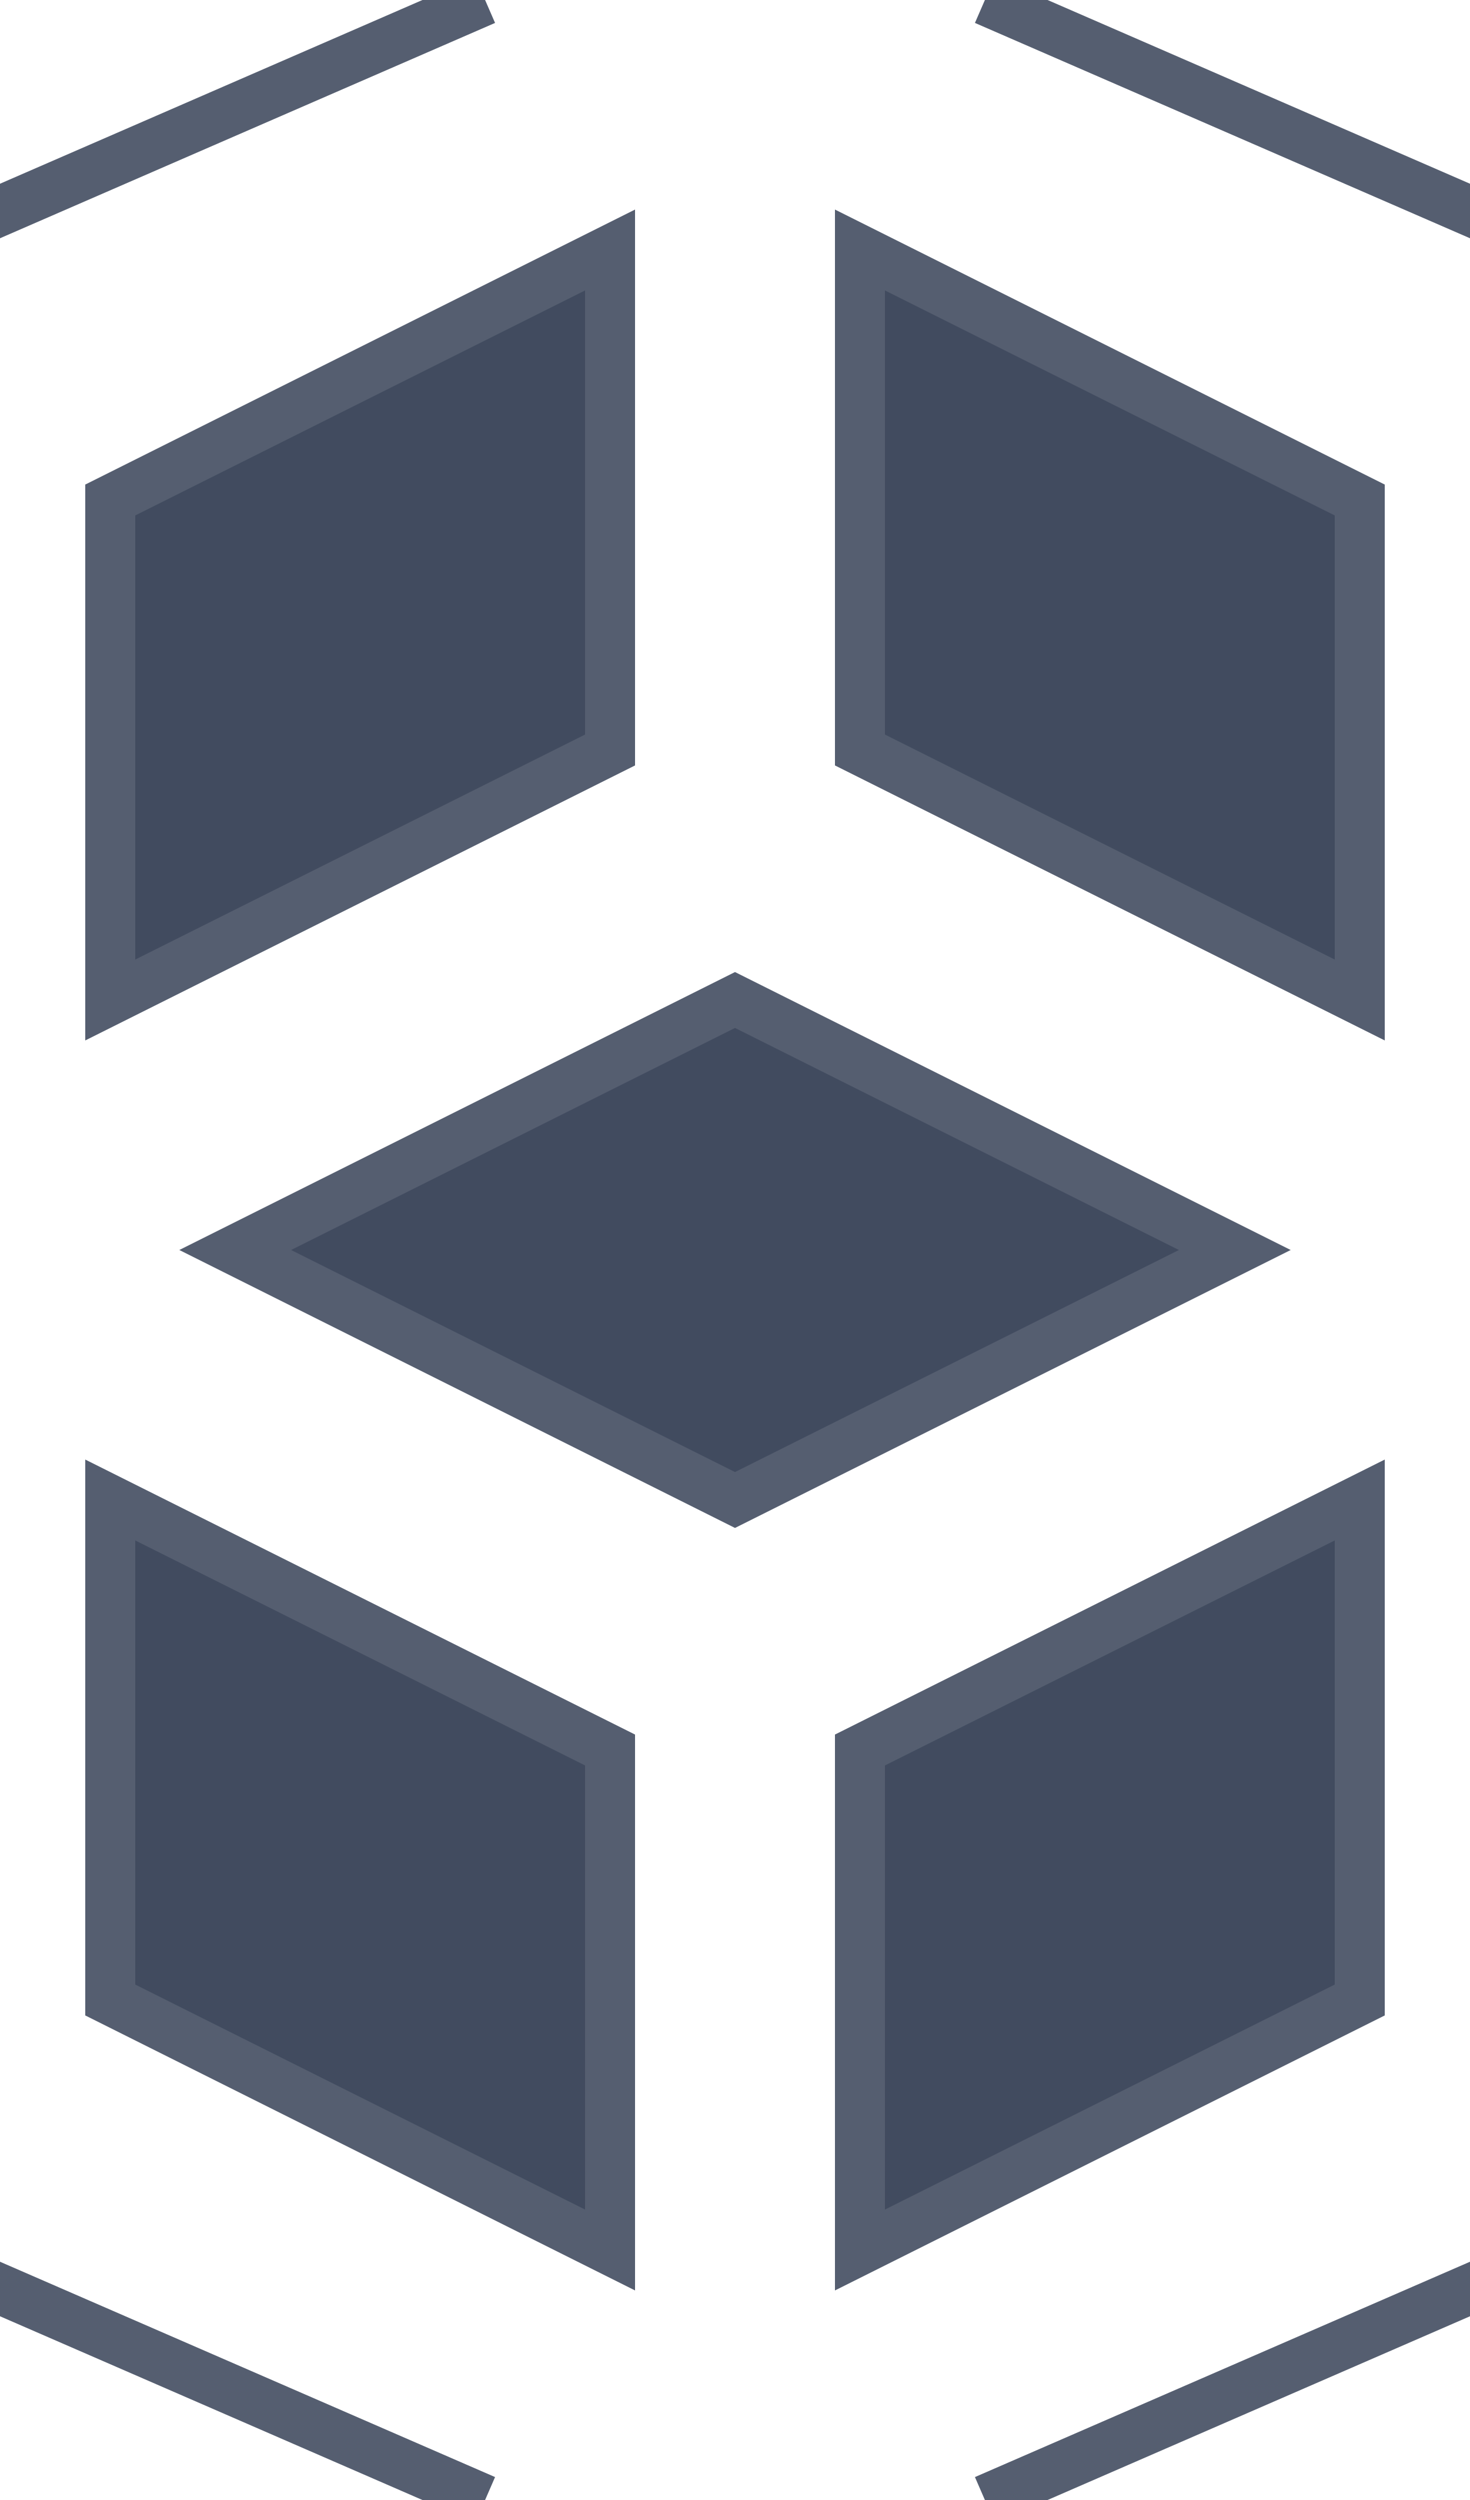 <svg xmlns="http://www.w3.org/2000/svg" width="260" height="442" viewBox="1 0 4 10">
<defs>
    <style>
	/* <![CDATA[ */
      *
	  {
		background: #414b5f;
	  }
	  /* ]]> */
    </style>
</defs>
	<polygon points="2,0 -0.3,1" style="fill:#414b5f;stroke:#555e70;stroke-width:0.2" />
	<polygon points="4,0 6.3,1" style="fill:#414b5f;stroke:#555e70;stroke-width:0.2" />
	<polygon points="2,10 -0.3,9" style="fill:#414b5f;stroke:#555e70;stroke-width:0.2" />
	<polygon points="4,10 6.3,9" style="fill:#414b5f;stroke:#555e70;stroke-width:0.2" />
	<polygon points="2.5,1 0.5,2 0.5,4 2.5,3" style="fill:#414b5f;stroke:#555e70;stroke-width:0.2" />
	<polygon points="3.5,1 3.5,3 5.5,4 5.5,2" style="fill:#414b5f;stroke:#555e70;stroke-width:0.2" />
	<polygon points="3,4 1,5 3,6 5,5" style="fill:#414b5f;stroke:#555e70;stroke-width:0.2" />
	<polygon points="0.5,6 0.5,8 2.5,9 2.5,7" style="fill:#414b5f;stroke:#555e70;stroke-width:0.2" />
	<polygon points="3.5,7 3.5,9 5.5,8 5.5,6" style="fill:#414b5f;stroke:#555e70;stroke-width:0.2" />
</svg>
